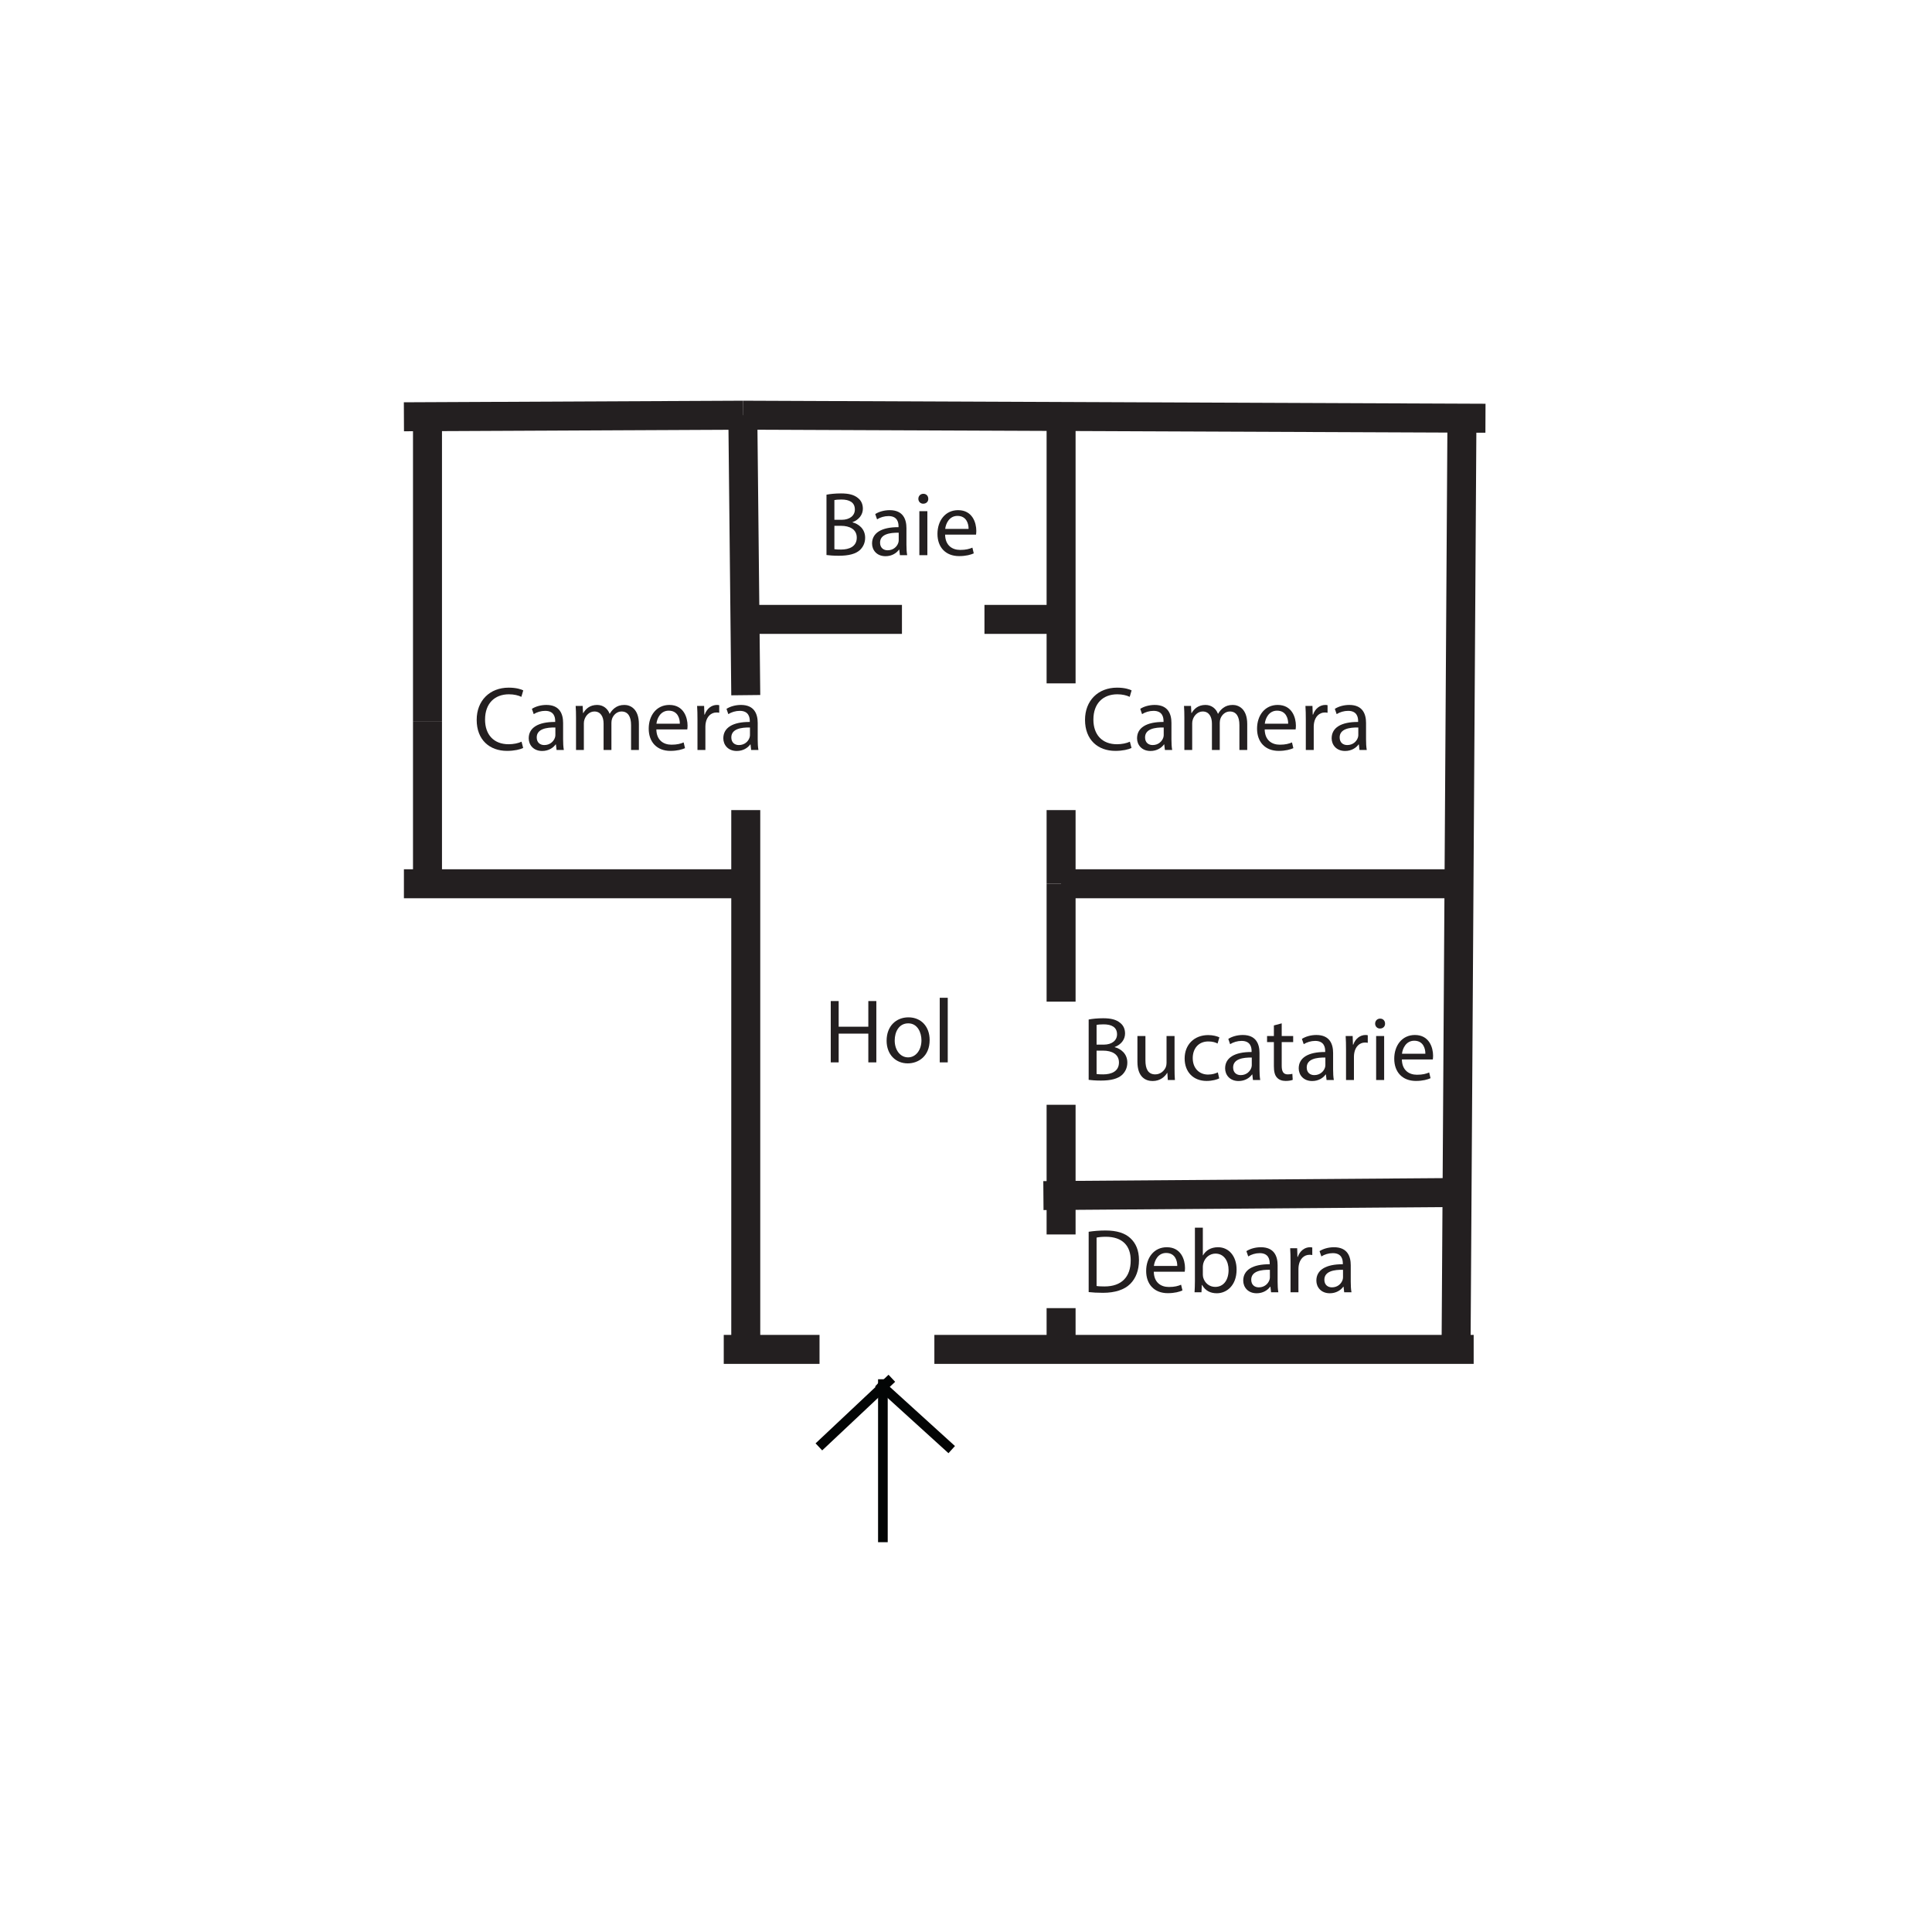 <svg xmlns="http://www.w3.org/2000/svg" xmlns:xlink="http://www.w3.org/1999/xlink" version="1.1" width="600pt" height="600pt" viewBox="0 0 600 600">
<defs>
<path id="font_1_2" d="M.529 .091C.494 .074 .44 .063 .387 .063 .223 .063 .128 .169 .128 .334 .128 .511 .233 .612 .391 .612 .447 .612 .494 .6 .527 .584L.548 .655C.525 .667 .472 .685 .388 .685 .179 .685 .036 .542 .036 .331 .036 .11 .179-.01 .369-.01 .451-.01 .515 .006 .547 .022L.529 .091Z"/>
<path id="font_1_5" d="M.421 0C.415 .033 .413 .074 .413 .116V.297C.413 .394 .377 .495 .229 .495 .168 .495 .11 .478 .07 .452L.09 .394C.124 .416 .171 .43 .216 .43 .315 .43 .326 .358 .326 .318V.308C.139 .309 .035 .245 .035 .128 .035 .058 .085-.011 .183-.011 .252-.011 .304 .023 .331 .061H.334L.341 0H.421M.328 .163C.328 .154 .326 .144 .323 .135 .309 .094 .269 .054 .206 .054 .161 .054 .123 .081 .123 .138 .123 .232 .232 .249 .328 .247V.163Z"/>
<path id="font_1_11" d="M.073 0H.159V.292C.159 .307 .161 .322 .166 .335 .18 .379 .22 .423 .275 .423 .342 .423 .376 .367 .376 .29V0H.462V.299C.462 .315 .465 .331 .469 .343 .484 .386 .523 .423 .573 .423 .644 .423 .678 .367 .678 .274V0H.764V.285C.764 .453 .669 .495 .605 .495 .559 .495 .527 .483 .498 .461 .478 .446 .459 .425 .444 .398H.442C.421 .455 .371 .495 .305 .495 .225 .495 .18 .452 .153 .406H.15L.146 .484H.069C.072 .444 .073 .403 .073 .353V0Z"/>
<path id="font_1_8" d="M.462 .226C.463 .235 .465 .249 .465 .267 .465 .356 .423 .495 .265 .495 .124 .495 .038 .38 .038 .234 .038 .088 .127-.01 .276-.01 .353-.01 .406 .006 .437 .02L.422 .083C.389 .069 .351 .058 .288 .058 .2 .058 .124 .107 .122 .226H.462M.123 .289C.13 .35 .169 .432 .258 .432 .357 .432 .381 .345 .38 .289H.123Z"/>
<path id="font_1_13" d="M.073 0H.16V.258C.16 .273 .162 .287 .164 .299 .176 .365 .22 .412 .282 .412 .294 .412 .303 .411 .312 .409V.492C.304 .494 .297 .495 .287 .495 .228 .495 .175 .454 .153 .389H.149L.146 .484H.069C.072 .439 .073 .39 .073 .333V0Z"/>
<path id="font_1_1" d="M.076 .002C.105-.002 .151-.006 .211-.006 .321-.006 .397 .014 .444 .057 .478 .09 .501 .134 .501 .192 .501 .292 .426 .345 .362 .361V.363C.433 .389 .476 .446 .476 .511 .476 .564 .455 .604 .42 .63 .378 .664 .322 .679 .235 .679 .174 .679 .114 .673 .076 .665V.002M.163 .606C.177 .609 .2 .612 .24 .612 .328 .612 .388 .581 .388 .502 .388 .437 .334 .389 .242 .389H.163V.606M.163 .323H.235C.33 .323 .409 .285 .409 .193 .409 .095 .326 .062 .236 .062 .205 .062 .18 .063 .163 .066V.323Z"/>
<path id="font_1_9" d="M.161 0V.484H.073V0H.161M.117 .675C.085 .675 .062 .651 .062 .62 .062 .59 .084 .566 .115 .566 .15 .566 .172 .59 .171 .62 .171 .651 .15 .675 .117 .675Z"/>
<path id="font_1_15" d="M.478 .484H.39V.187C.39 .171 .387 .155 .382 .142 .366 .103 .325 .062 .266 .062 .186 .062 .158 .124 .158 .216V.484H.07V.201C.07 .031 .161-.011 .237-.011 .323-.011 .374 .04 .397 .079H.399L.404 0H.482C.479 .038 .478 .082 .478 .132V.484Z"/>
<path id="font_1_7" d="M.403 .084C.378 .073 .345 .06 .295 .06 .199 .06 .127 .129 .127 .241 .127 .342 .187 .424 .298 .424 .346 .424 .379 .413 .4 .401L.42 .469C.396 .481 .35 .494 .298 .494 .14 .494 .038 .386 .038 .237 .038 .089 .133-.01 .279-.01 .344-.01 .395 .006 .418 .018L.403 .084Z"/>
<path id="font_1_14" d="M.093 .6V.484H.018V.417H.093V.153C.093 .096 .102 .053 .127 .027 .148 .003 .181-.01 .222-.01 .256-.01 .283-.005 .3 .002L.296 .068C.285 .065 .268 .062 .245 .062 .196 .062 .179 .096 .179 .156V.417H.305V.484H.179V.623L.093 .6Z"/>
<path id="font_1_3" d="M.076 .002C.12-.003 .172-.006 .234-.006 .365-.006 .469 .028 .532 .091 .595 .153 .629 .243 .629 .353 .629 .462 .594 .54 .534 .595 .475 .65 .386 .679 .261 .679 .192 .679 .129 .673 .076 .665V.002M.163 .601C.186 .606 .22 .61 .265 .61 .449 .61 .539 .509 .538 .35 .538 .168 .437 .064 .251 .064 .217 .064 .185 .065 .163 .069V.601Z"/>
<path id="font_1_6" d="M.145 0 .149 .08H.152C.188 .016 .244-.011 .314-.011 .422-.011 .531 .075 .531 .248 .532 .395 .447 .495 .327 .495 .249 .495 .193 .46 .162 .406H.16V.71H.073V.125C.073 .082 .071 .033 .069 0H.145M.16 .281C.16 .295 .163 .307 .165 .317 .183 .384 .239 .425 .299 .425 .393 .425 .443 .342 .443 .245 .443 .134 .388 .059 .296 .059 .232 .059 .181 .101 .164 .162 .162 .172 .16 .183 .16 .194V.281Z"/>
<path id="font_1_4" d="M.076 .674V0H.163V.316H.489V0H.577V.674H.489V.392H.163V.674H.076Z"/>
<path id="font_1_12" d="M.278 .495C.144 .495 .038 .4 .038 .238 .038 .085 .139-.011 .27-.011 .387-.011 .511 .067 .511 .246 .511 .394 .417 .495 .278 .495M.276 .429C.38 .429 .421 .325 .421 .243 .421 .134 .358 .055 .274 .055 .188 .055 .127 .135 .127 .241 .127 .333 .172 .429 .276 .429Z"/>
<path id="font_1_10" d="M.073 0H.161V.71H.073V0Z"/>
</defs>
<g id="layer_1" data-name="Layer 1">
<path transform="matrix(1,0,0,-1,230.689,128.943)" stroke-width="9" stroke-linecap="butt" stroke-miterlimit="10" stroke-linejoin="miter" fill="none" stroke="#231f20" d="M0 0 230.636-.945"/>
<path transform="matrix(1,0,0,-1,231.603,419.065)" stroke-width="9" stroke-linecap="butt" stroke-miterlimit="10" stroke-linejoin="miter" fill="none" stroke="#231f20" d="M0 0V167.484"/>
<path transform="matrix(1,0,0,-1,452.192,419.065)" stroke-width="9" stroke-linecap="butt" stroke-miterlimit="10" stroke-linejoin="miter" fill="none" stroke="#231f20" d="M0 0 1.831 289.207"/>
<path transform="matrix(1,0,0,-1,290.177,419.065)" stroke-width="9" stroke-linecap="butt" stroke-miterlimit="10" stroke-linejoin="miter" fill="none" stroke="#231f20" d="M0 0H167.484"/>
<path transform="matrix(1,0,0,-1,132.761,129.4)" stroke-width="9" stroke-linecap="butt" stroke-miterlimit="10" stroke-linejoin="miter" fill="none" stroke="#231f20" d="M0 0V-94.724"/>
<path transform="matrix(1,0,0,-1,230.689,128.943)" stroke-width="9" stroke-linecap="butt" stroke-miterlimit="10" stroke-linejoin="miter" fill="none" stroke="#231f20" d="M0 0-105.25-.492"/>
<path transform="matrix(1,0,0,-1,132.761,224.125)" stroke-width="9" stroke-linecap="butt" stroke-miterlimit="10" stroke-linejoin="miter" fill="none" stroke="#231f20" d="M0 0V-50.336"/>
<path transform="matrix(1,0,0,-1,231.603,274.461)" stroke-width="9" stroke-linecap="butt" stroke-miterlimit="10" stroke-linejoin="miter" fill="none" stroke="#231f20" d="M0 0H-106.165"/>
<path transform="matrix(1,0,0,-1,230.689,128.943)" stroke-width="9" stroke-linecap="butt" stroke-miterlimit="10" stroke-linejoin="miter" fill="none" stroke="#231f20" d="M0 0 .915-86.944"/>
<path transform="matrix(1,0,0,-1,231.603,192.358)" stroke-width="9" stroke-linecap="butt" stroke-miterlimit="10" stroke-linejoin="miter" fill="none" stroke="#231f20" d="M0 0H48.506"/>
<path transform="matrix(1,0,0,-1,329.531,419.065)" stroke-width="9" stroke-linecap="butt" stroke-miterlimit="10" stroke-linejoin="miter" fill="none" stroke="#231f20" d="M0 0V12.813"/>
<path transform="matrix(1,0,0,-1,329.531,274.461)" stroke-width="9" stroke-linecap="butt" stroke-miterlimit="10" stroke-linejoin="miter" fill="none" stroke="#231f20" d="M0 0H123.576"/>
<path transform="matrix(1,0,0,-1,324.04,371.302)" stroke-width="9" stroke-linecap="butt" stroke-miterlimit="10" stroke-linejoin="miter" fill="none" stroke="#231f20" d="M0 0 128.152 .956"/>
<path transform="matrix(1,0,0,-1,329.531,129.172)" stroke-width="9" stroke-linecap="butt" stroke-miterlimit="10" stroke-linejoin="miter" fill="none" stroke="#231f20" d="M0 0V-83.055"/>
<path transform="matrix(1,0,0,-1,329.531,274.461)" stroke-width="9" stroke-linecap="butt" stroke-miterlimit="10" stroke-linejoin="miter" fill="none" stroke="#231f20" d="M0 0V22.88"/>
<path transform="matrix(1,0,0,-1,329.531,383.371)" stroke-width="9" stroke-linecap="butt" stroke-miterlimit="10" stroke-linejoin="miter" fill="none" stroke="#231f20" d="M0 0V40.27"/>
<path transform="matrix(1,0,0,-1,329.531,274.461)" stroke-width="9" stroke-linecap="butt" stroke-miterlimit="10" stroke-linejoin="miter" fill="none" stroke="#231f20" d="M0 0V-36.608"/>
<path transform="matrix(1,0,0,-1,329.531,192.358)" stroke-width="9" stroke-linecap="butt" stroke-miterlimit="10" stroke-linejoin="miter" fill="none" stroke="#231f20" d="M0 0H-23.796"/>
<path transform="matrix(1,0,0,-1,224.767,419.065)" stroke-width="9" stroke-linecap="butt" stroke-miterlimit="10" stroke-linejoin="miter" fill="none" stroke="#231f20" d="M0 0H29.745"/>
<path transform="matrix(1,0,0,-1,274.19,428.339)" stroke-width="3" stroke-linecap="butt" stroke-miterlimit="10" stroke-linejoin="miter" fill="none" stroke="#030505" d="M0 0V-50.604"/>
<path transform="matrix(1,0,0,-1,276.969,428.037)" stroke-width="3" stroke-linecap="butt" stroke-miterlimit="10" stroke-linejoin="miter" fill="none" stroke="#030505" d="M0 0-22.658-21.306"/>
<path transform="matrix(1,0,0,-1,272.765,429.489)" stroke-width="3" stroke-linecap="butt" stroke-miterlimit="10" stroke-linejoin="miter" fill="none" stroke="#030505" d="M0 0 22.8-20.701"/>
<use data-text="C" xlink:href="#font_1_2" transform="matrix(28.253,0,0,-28.253,147.022,232.91)" fill="#231f20"/>
<use data-text="a" xlink:href="#font_1_5" transform="matrix(28.253,0,0,-28.253,163.21,232.91)" fill="#231f20"/>
<use data-text="m" xlink:href="#font_1_11" transform="matrix(28.253,0,0,-28.253,176.828,232.91)" fill="#231f20"/>
<use data-text="e" xlink:href="#font_1_8" transform="matrix(28.253,0,0,-28.253,200.391,232.91)" fill="#231f20"/>
<use data-text="r" xlink:href="#font_1_13" transform="matrix(28.253,0,0,-28.253,214.545,232.91)" fill="#231f20"/>
<use data-text="a" xlink:href="#font_1_5" transform="matrix(28.253,0,0,-28.253,223.643,232.91)" fill="#231f20"/>
<use data-text="B" xlink:href="#font_1_1" transform="matrix(28.253,0,0,-28.253,254.523,172.421)" fill="#231f20"/>
<use data-text="a" xlink:href="#font_1_5" transform="matrix(28.253,0,0,-28.253,269.836,172.421)" fill="#231f20"/>
<use data-text="i" xlink:href="#font_1_9" transform="matrix(28.253,0,0,-28.253,283.453,172.421)" fill="#231f20"/>
<use data-text="e" xlink:href="#font_1_8" transform="matrix(28.253,0,0,-28.253,290.064,172.421)" fill="#231f20"/>
<use data-text="C" xlink:href="#font_1_2" transform="matrix(28.253,0,0,-28.253,335.947,232.91)" fill="#231f20"/>
<use data-text="a" xlink:href="#font_1_5" transform="matrix(28.253,0,0,-28.253,352.135,232.91)" fill="#231f20"/>
<use data-text="m" xlink:href="#font_1_11" transform="matrix(28.253,0,0,-28.253,365.753,232.91)" fill="#231f20"/>
<use data-text="e" xlink:href="#font_1_8" transform="matrix(28.253,0,0,-28.253,389.316,232.91)" fill="#231f20"/>
<use data-text="r" xlink:href="#font_1_13" transform="matrix(28.253,0,0,-28.253,403.47,232.91)" fill="#231f20"/>
<use data-text="a" xlink:href="#font_1_5" transform="matrix(28.253,0,0,-28.253,412.568,232.91)" fill="#231f20"/>
<use data-text="B" xlink:href="#font_1_1" transform="matrix(28.253,0,0,-28.253,335.947,335.411)" fill="#231f20"/>
<use data-text="u" xlink:href="#font_1_15" transform="matrix(28.253,0,0,-28.253,351.26,335.411)" fill="#231f20"/>
<use data-text="c" xlink:href="#font_1_7" transform="matrix(28.253,0,0,-28.253,366.827,335.411)" fill="#231f20"/>
<use data-text="a" xlink:href="#font_1_5" transform="matrix(28.253,0,0,-28.253,379.484,335.411)" fill="#231f20"/>
<use data-text="t" xlink:href="#font_1_14" transform="matrix(28.253,0,0,-28.253,392.989,335.411)" fill="#231f20"/>
<use data-text="a" xlink:href="#font_1_5" transform="matrix(28.253,0,0,-28.253,402.34,335.411)" fill="#231f20"/>
<use data-text="r" xlink:href="#font_1_13" transform="matrix(28.253,0,0,-28.253,415.958,335.411)" fill="#231f20"/>
<use data-text="i" xlink:href="#font_1_9" transform="matrix(28.253,0,0,-28.253,425.31,335.411)" fill="#231f20"/>
<use data-text="e" xlink:href="#font_1_8" transform="matrix(28.253,0,0,-28.253,431.921,335.411)" fill="#231f20"/>
<use data-text="D" xlink:href="#font_1_3" transform="matrix(28.253,0,0,-28.253,335.947,401.324)" fill="#231f20"/>
<use data-text="e" xlink:href="#font_1_8" transform="matrix(28.253,0,0,-28.253,354.876,401.324)" fill="#231f20"/>
<use data-text="b" xlink:href="#font_1_6" transform="matrix(28.253,0,0,-28.253,369.03,401.324)" fill="#231f20"/>
<use data-text="a" xlink:href="#font_1_5" transform="matrix(28.253,0,0,-28.253,385.106,401.324)" fill="#231f20"/>
<use data-text="r" xlink:href="#font_1_13" transform="matrix(28.253,0,0,-28.253,398.724,401.324)" fill="#231f20"/>
<use data-text="a" xlink:href="#font_1_5" transform="matrix(28.253,0,0,-28.253,407.818,401.324)" fill="#231f20"/>
<use data-text="H" xlink:href="#font_1_4" transform="matrix(28.253,0,0,-28.253,255.851,329.93)" fill="#231f20"/>
<use data-text="o" xlink:href="#font_1_12" transform="matrix(28.253,0,0,-28.253,274.271,329.93)" fill="#231f20"/>
<use data-text="l" xlink:href="#font_1_10" transform="matrix(28.253,0,0,-28.253,289.782,329.93)" fill="#231f20"/>
</g>
</svg>
